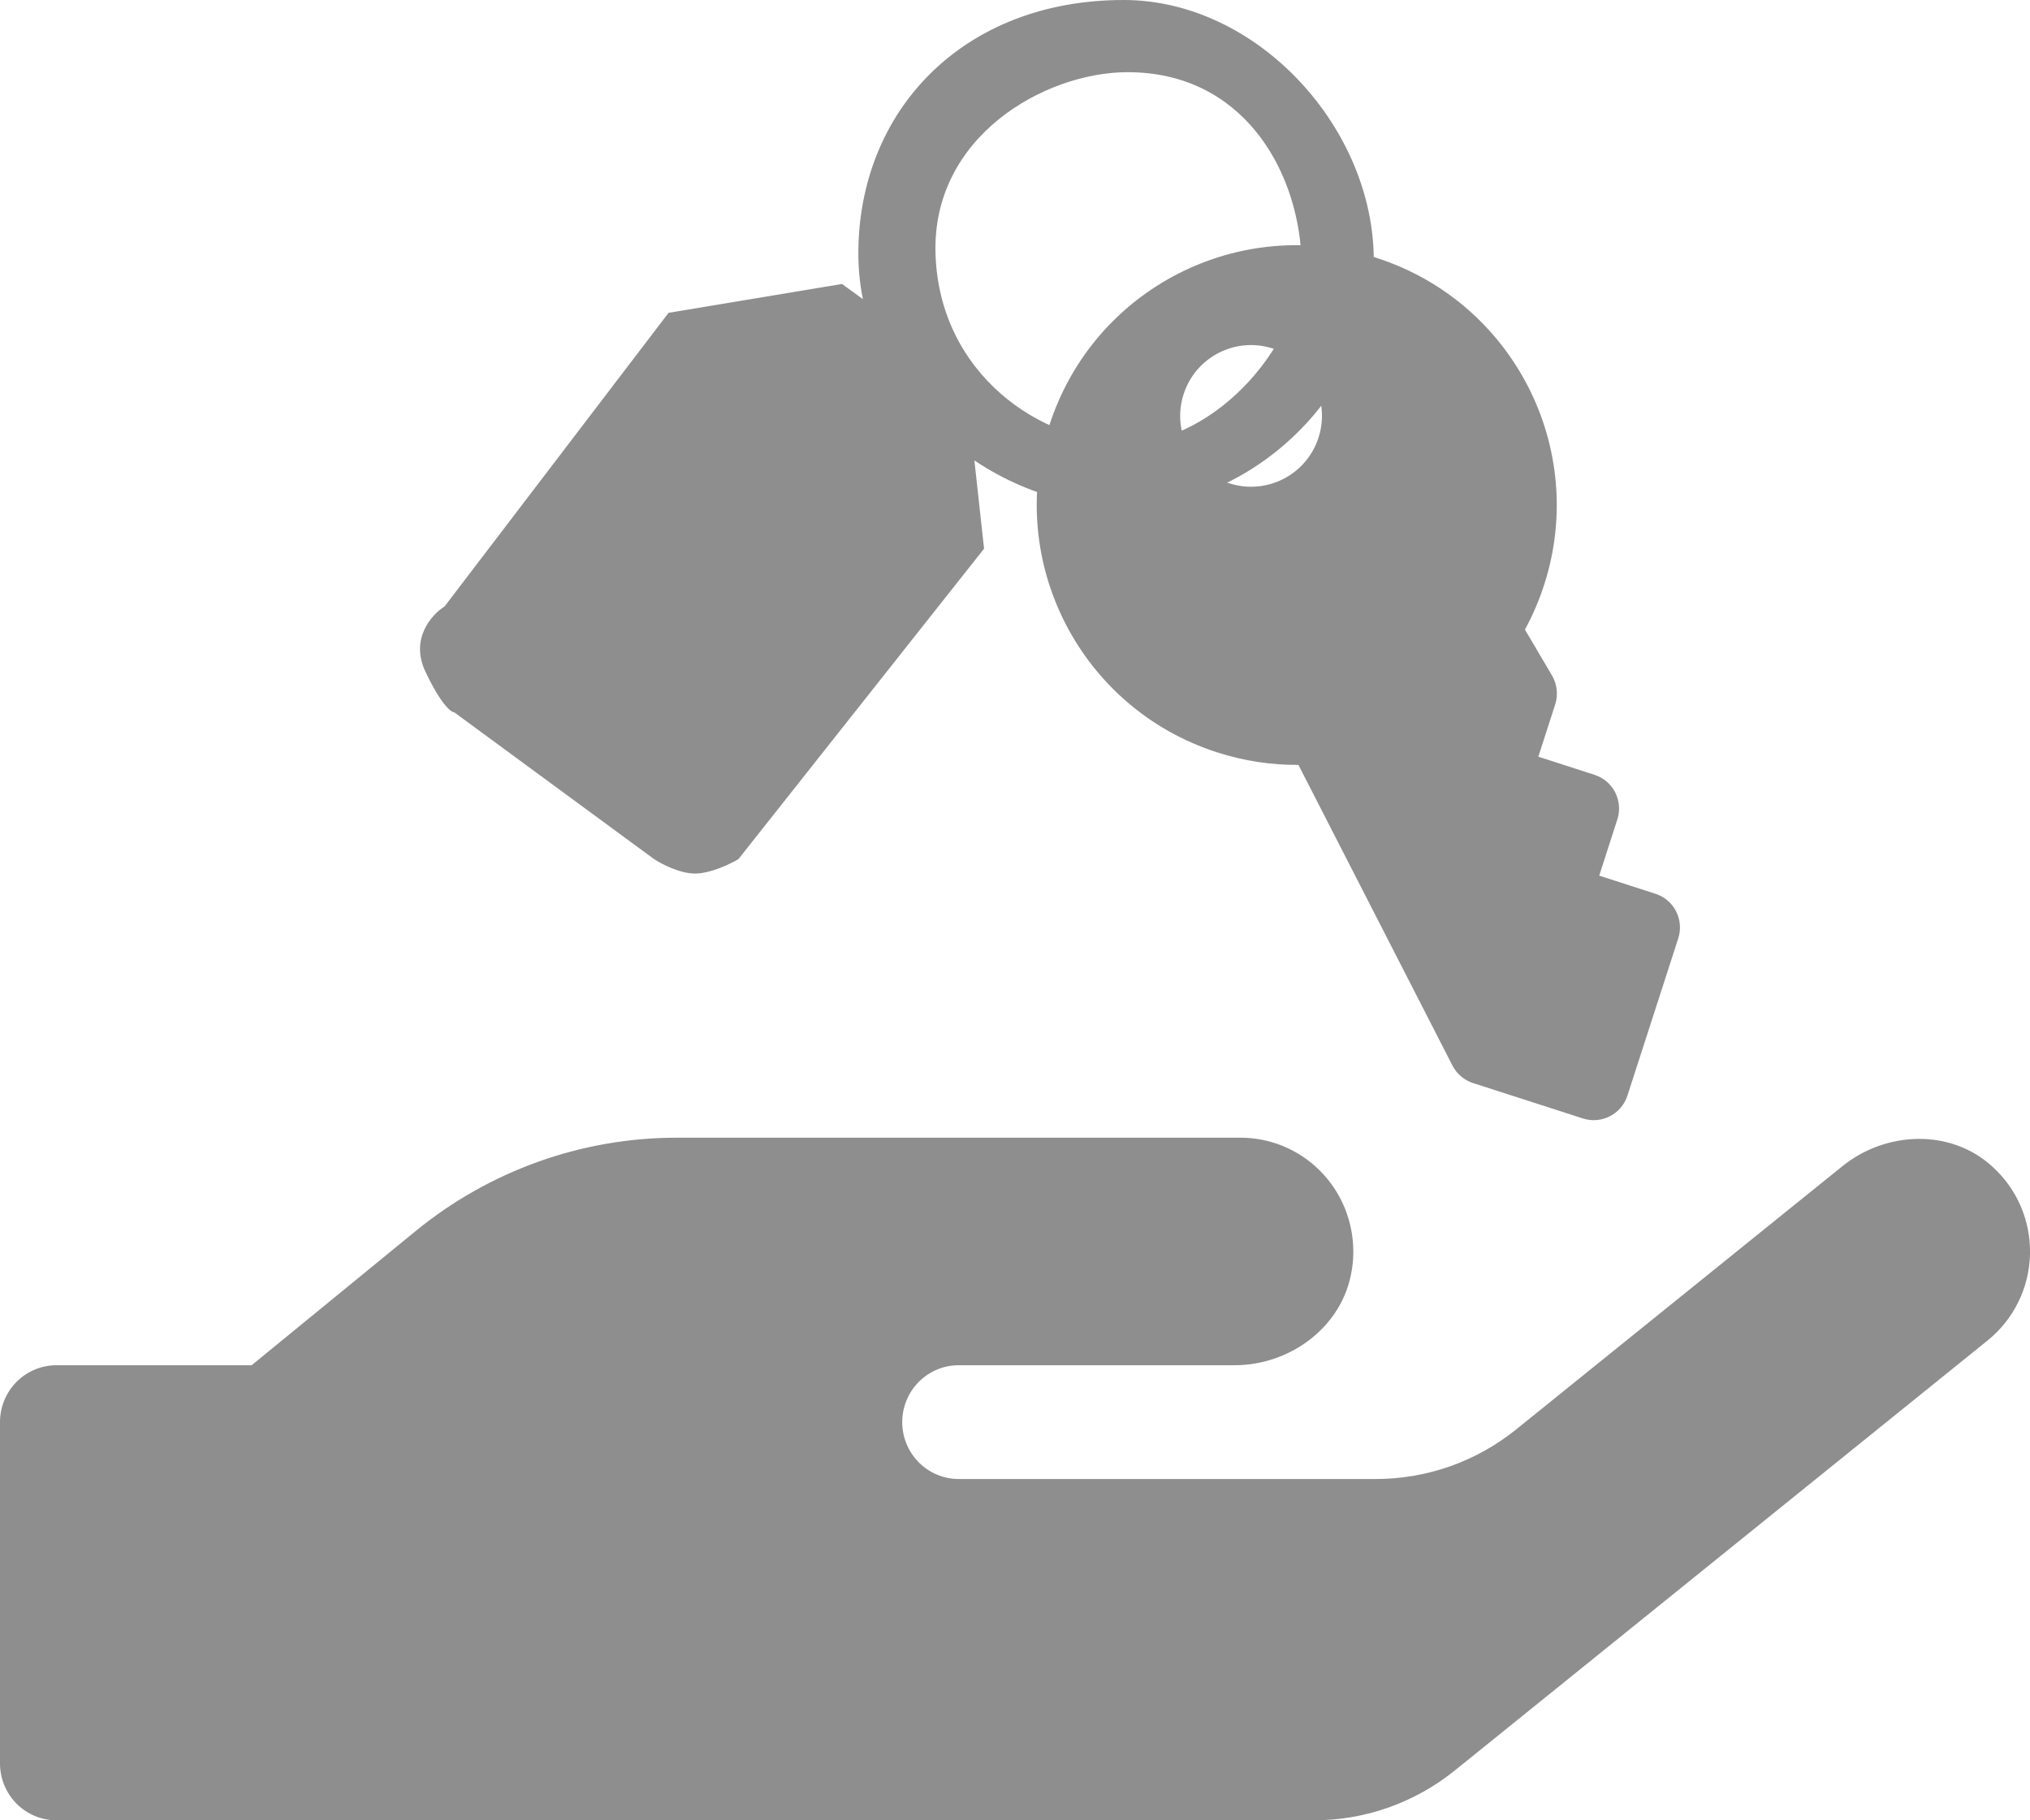 <svg width="29" height="26" viewBox="0 0 29 26" fill="none" xmlns="http://www.w3.org/2000/svg">
<g clip-path="url(#clip0)">
<path d="M28.46 16.661C27.866 16.118 26.939 16.154 26.315 16.661L21.663 20.414C21.092 20.876 20.381 21.127 19.649 21.125H13.694C13.481 21.125 13.276 21.039 13.125 20.887C12.974 20.735 12.889 20.528 12.889 20.312C12.889 20.097 12.974 19.89 13.125 19.738C13.276 19.586 13.481 19.5 13.694 19.5H17.636C18.437 19.5 19.182 18.947 19.31 18.149C19.326 18.058 19.334 17.965 19.333 17.872C19.332 17.442 19.162 17.029 18.86 16.725C18.558 16.421 18.149 16.25 17.722 16.25H9.667C8.308 16.25 6.991 16.722 5.936 17.585L3.595 19.5H0.806C0.592 19.5 0.387 19.586 0.236 19.738C0.085 19.89 0 20.097 0 20.312L0 25.188C0 25.403 0.085 25.61 0.236 25.762C0.387 25.914 0.592 26 0.806 26H18.768C19.5 26.001 20.21 25.75 20.782 25.289L28.396 19.145C28.579 18.997 28.728 18.811 28.832 18.599C28.937 18.387 28.994 18.154 29 17.918C29.006 17.682 28.961 17.447 28.868 17.23C28.775 17.012 28.635 16.819 28.46 16.661Z" fill="#8E8E8E"/>
<path fill-rule="evenodd" clip-rule="evenodd" d="M16.053 0C17.921 0 19.569 1.756 19.624 3.622C19.679 5.488 17.976 7.245 16.053 7.245C14.13 7.245 12.262 5.653 12.262 3.622C12.262 1.592 13.745 0 16.053 0ZM16.108 1.031C17.741 1.031 18.525 2.404 18.59 3.645C18.656 4.887 17.349 6.325 16.108 6.325C14.867 6.325 13.43 5.344 13.365 3.645C13.3 1.946 14.933 1.031 16.108 1.031Z" fill="#8E8E8E"/>
<path d="M9.551 4.468L12.028 4.056L13.783 5.328L14.058 7.837L10.549 12.271C10.434 12.34 10.149 12.477 9.929 12.477C9.709 12.477 9.448 12.34 9.344 12.271L6.489 10.174C6.443 10.174 6.296 10.057 6.076 9.59C5.856 9.123 6.167 8.777 6.351 8.662L9.551 4.468Z" fill="#8E8E8E"/>
<path d="M19.666 3.684C21.618 4.313 22.689 6.404 22.059 8.354C21.986 8.579 21.894 8.792 21.785 8.993L22.172 9.649C22.208 9.711 22.231 9.78 22.238 9.851C22.246 9.922 22.239 9.993 22.217 10.062L21.976 10.808L22.779 11.067C23.045 11.153 23.191 11.438 23.105 11.704L22.846 12.507L23.649 12.766C23.915 12.851 24.061 13.137 23.975 13.403L23.249 15.649C23.163 15.915 22.878 16.061 22.612 15.975L21.044 15.47C20.916 15.429 20.81 15.338 20.749 15.219L18.549 10.925C18.163 10.928 17.771 10.87 17.384 10.745C15.432 10.115 14.361 8.024 14.991 6.074C15.623 4.119 17.709 3.052 19.666 3.684ZM17.561 6.903C18.093 7.075 18.664 6.783 18.836 6.251C19.008 5.72 18.716 5.149 18.184 4.978C17.651 4.806 17.08 5.098 16.909 5.63C16.737 6.161 17.029 6.732 17.561 6.903Z" fill="#8E8E8E"/>
</g>
<defs>
<clipPath id="clip0">
<rect width="29" height="26" fill="white"/>
</clipPath>
</defs>
</svg>
